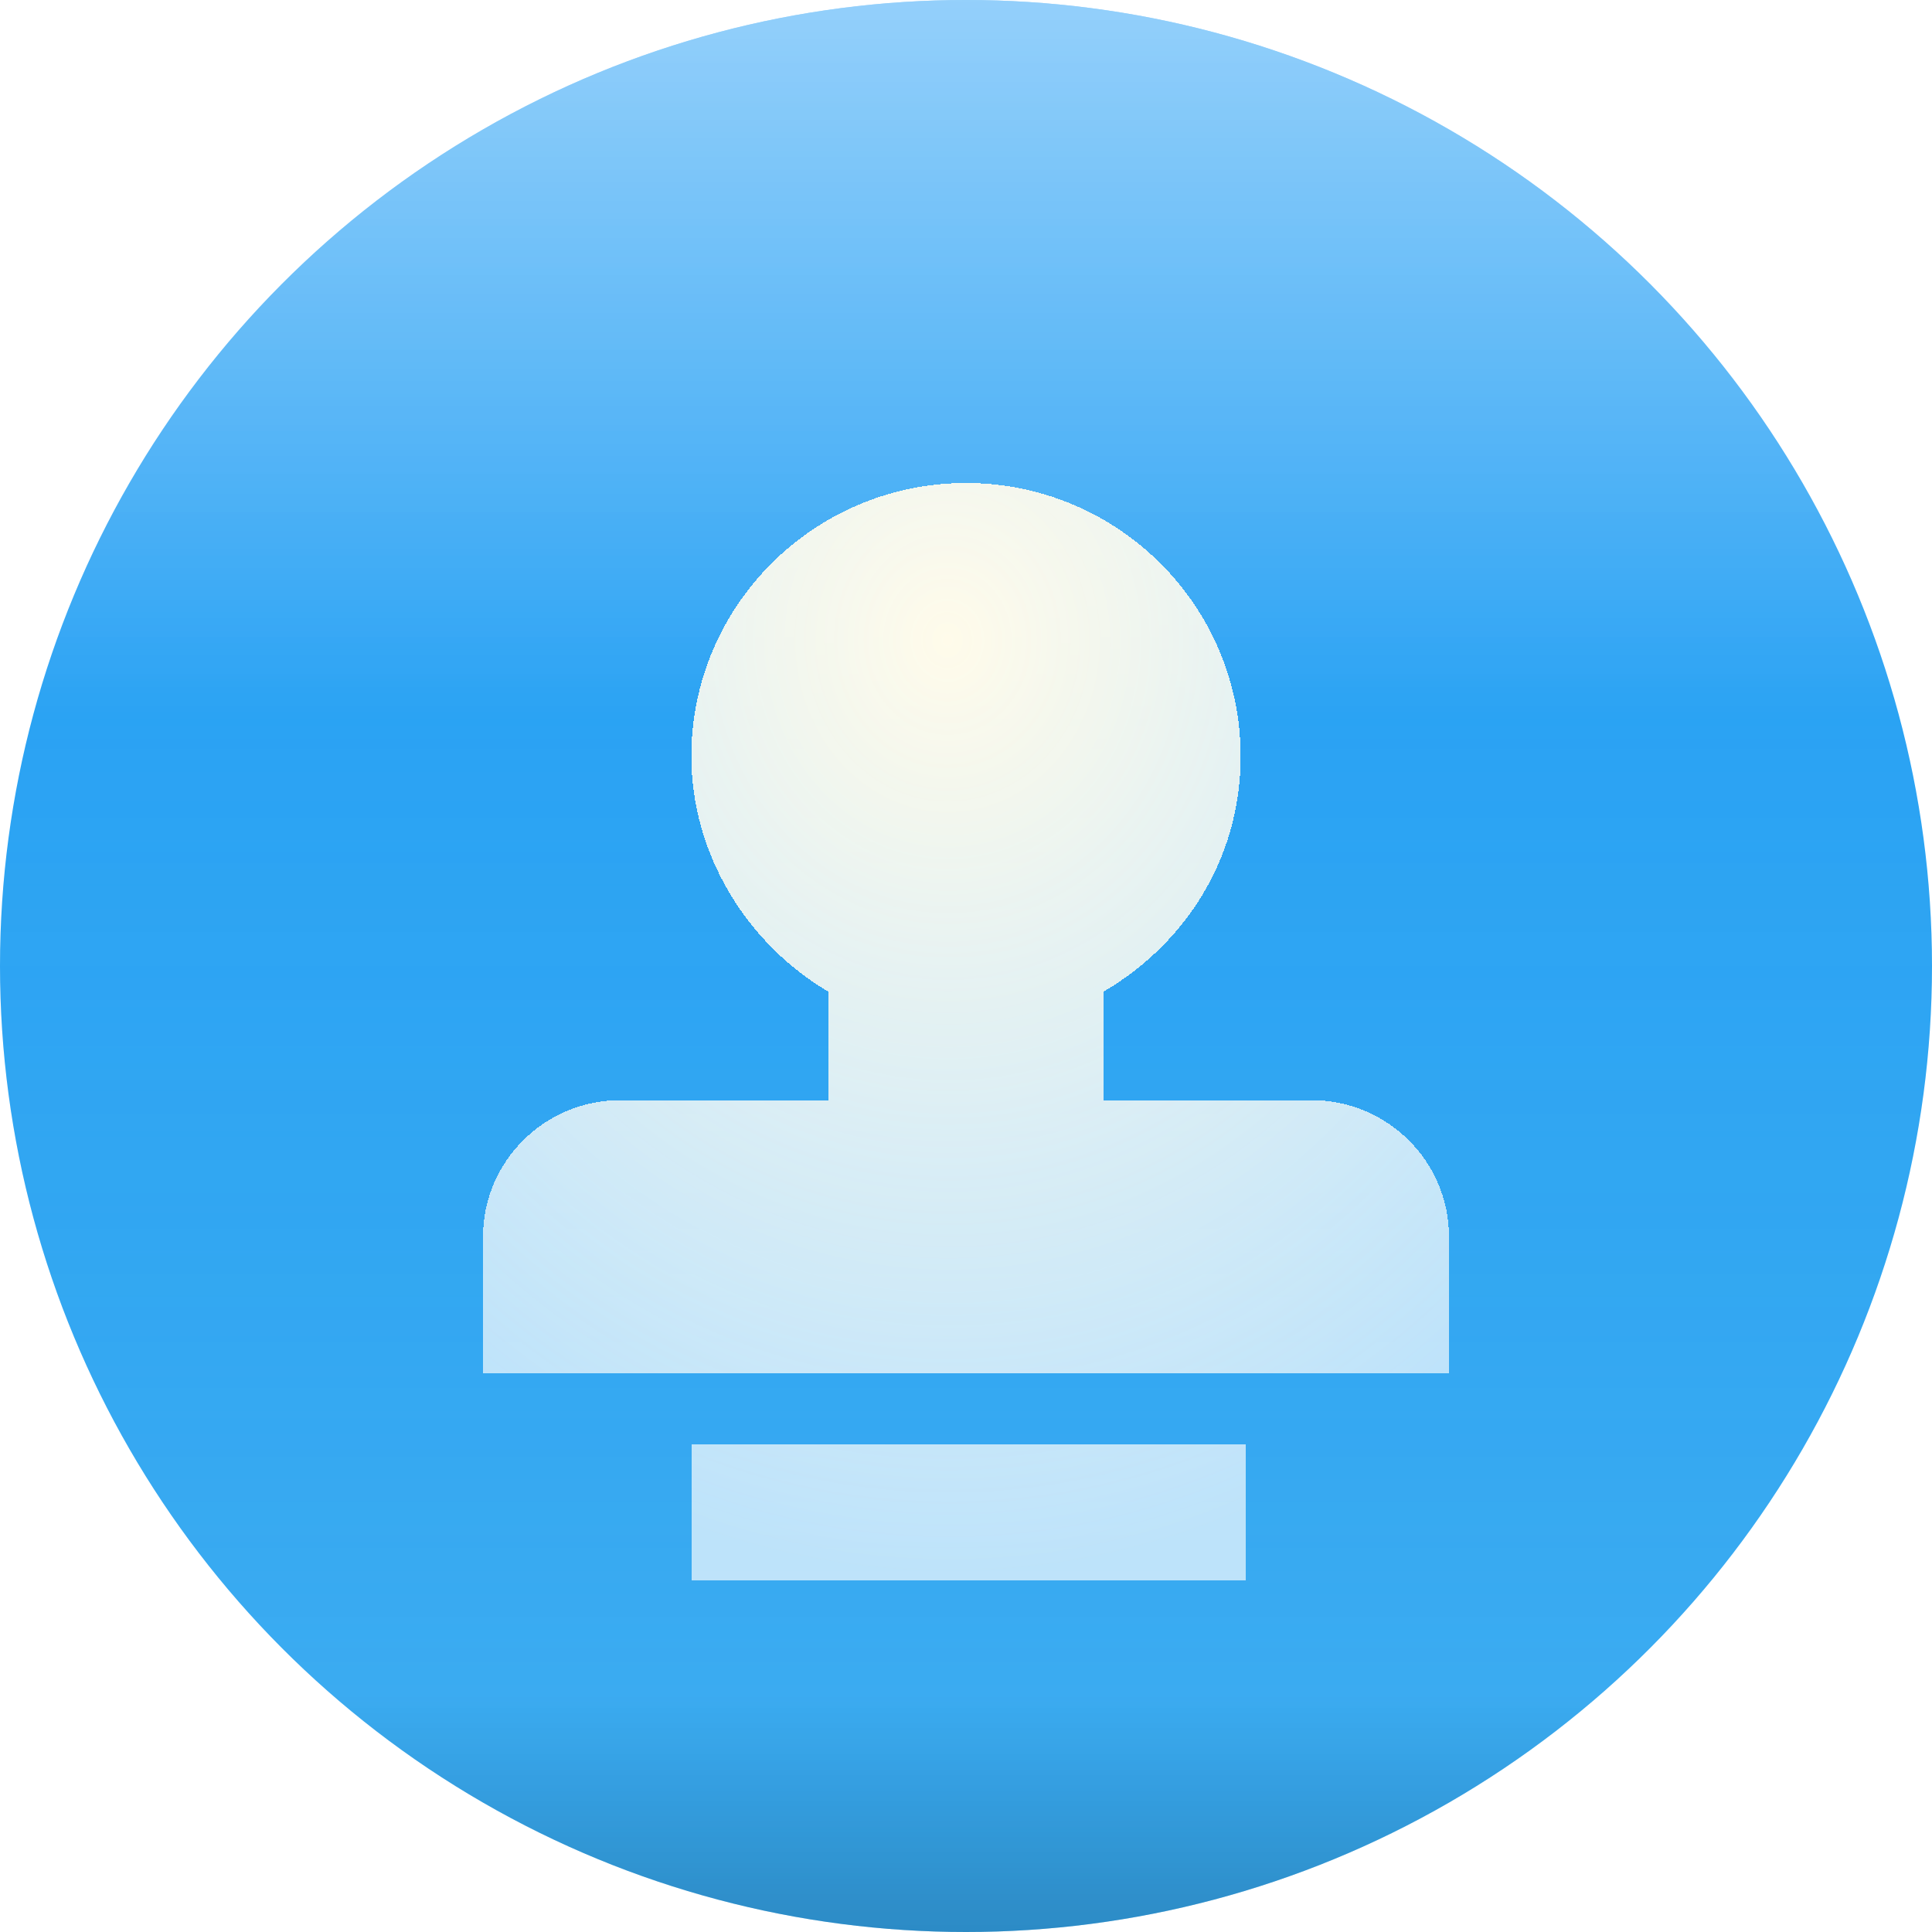 <svg width="44" height="44" viewBox="0 0 44 44" fill="none" xmlns="http://www.w3.org/2000/svg">
<circle cx="22" cy="22" r="22" fill="url(#paint0_linear_0_1)"/>
<circle cx="22" cy="22" r="22" fill="url(#paint1_linear_0_1)"/>
<circle cx="22" cy="22" r="22" fill="url(#paint2_linear_0_1)"/>
<g filter="url(#filter0_d_0_1)">
<path d="M11 29.279V26.167C11 24.451 12.402 23.056 14.127 23.056H18.872V20.588C17.039 19.515 15.745 17.476 15.745 15.223C15.745 11.79 18.549 9 22 9C25.451 9 28.255 11.79 28.255 15.223C28.255 17.584 26.961 19.515 25.127 20.588V23.056H29.872C31.598 23.056 33 24.451 33 26.167V29.279H11ZM28.255 34H15.745V30.888H28.363V34H28.255Z" fill="url(#paint3_radial_0_1)" shape-rendering="crispEdges"/>
</g>
<defs>
<filter id="filter0_d_0_1" x="9" y="9" width="26" height="29" filterUnits="userSpaceOnUse" color-interpolation-filters="sRGB">
<feFlood flood-opacity="0" result="BackgroundImageFix"/>
<feColorMatrix in="SourceAlpha" type="matrix" values="0 0 0 0 0 0 0 0 0 0 0 0 0 0 0 0 0 0 127 0" result="hardAlpha"/>
<feOffset dy="2"/>
<feGaussianBlur stdDeviation="1"/>
<feComposite in2="hardAlpha" operator="out"/>
<feColorMatrix type="matrix" values="0 0 0 0 0.035 0 0 0 0 0.501 0 0 0 0 0.799 0 0 0 1 0"/>
<feBlend mode="normal" in2="BackgroundImageFix" result="effect1_dropShadow_0_1"/>
<feBlend mode="normal" in="SourceGraphic" in2="effect1_dropShadow_0_1" result="shape"/>
</filter>
<linearGradient id="paint0_linear_0_1" x1="22" y1="0" x2="22" y2="44" gradientUnits="userSpaceOnUse">
<stop stop-color="#3CA9F7"/>
<stop offset="1" stop-color="#0D98ED"/>
</linearGradient>
<linearGradient id="paint1_linear_0_1" x1="22" y1="0" x2="22" y2="44" gradientUnits="userSpaceOnUse">
<stop stop-color="white" stop-opacity="0.45"/>
<stop offset="0.37" stop-color="white" stop-opacity="0"/>
<stop offset="0.882" stop-color="white" stop-opacity="0.17"/>
</linearGradient>
<linearGradient id="paint2_linear_0_1" x1="22" y1="0" x2="22" y2="44" gradientUnits="userSpaceOnUse">
<stop offset="0.877" stop-opacity="0"/>
<stop offset="1" stop-opacity="0.18"/>
</linearGradient>
<radialGradient id="paint3_radial_0_1" cx="0" cy="0" r="1" gradientUnits="userSpaceOnUse" gradientTransform="translate(21.526 12.532) rotate(88.735) scale(21.473 18.899)">
<stop stop-color="#FFFBEA"/>
<stop offset="1" stop-color="white" stop-opacity="0.67"/>
</radialGradient>
</defs>
</svg>
